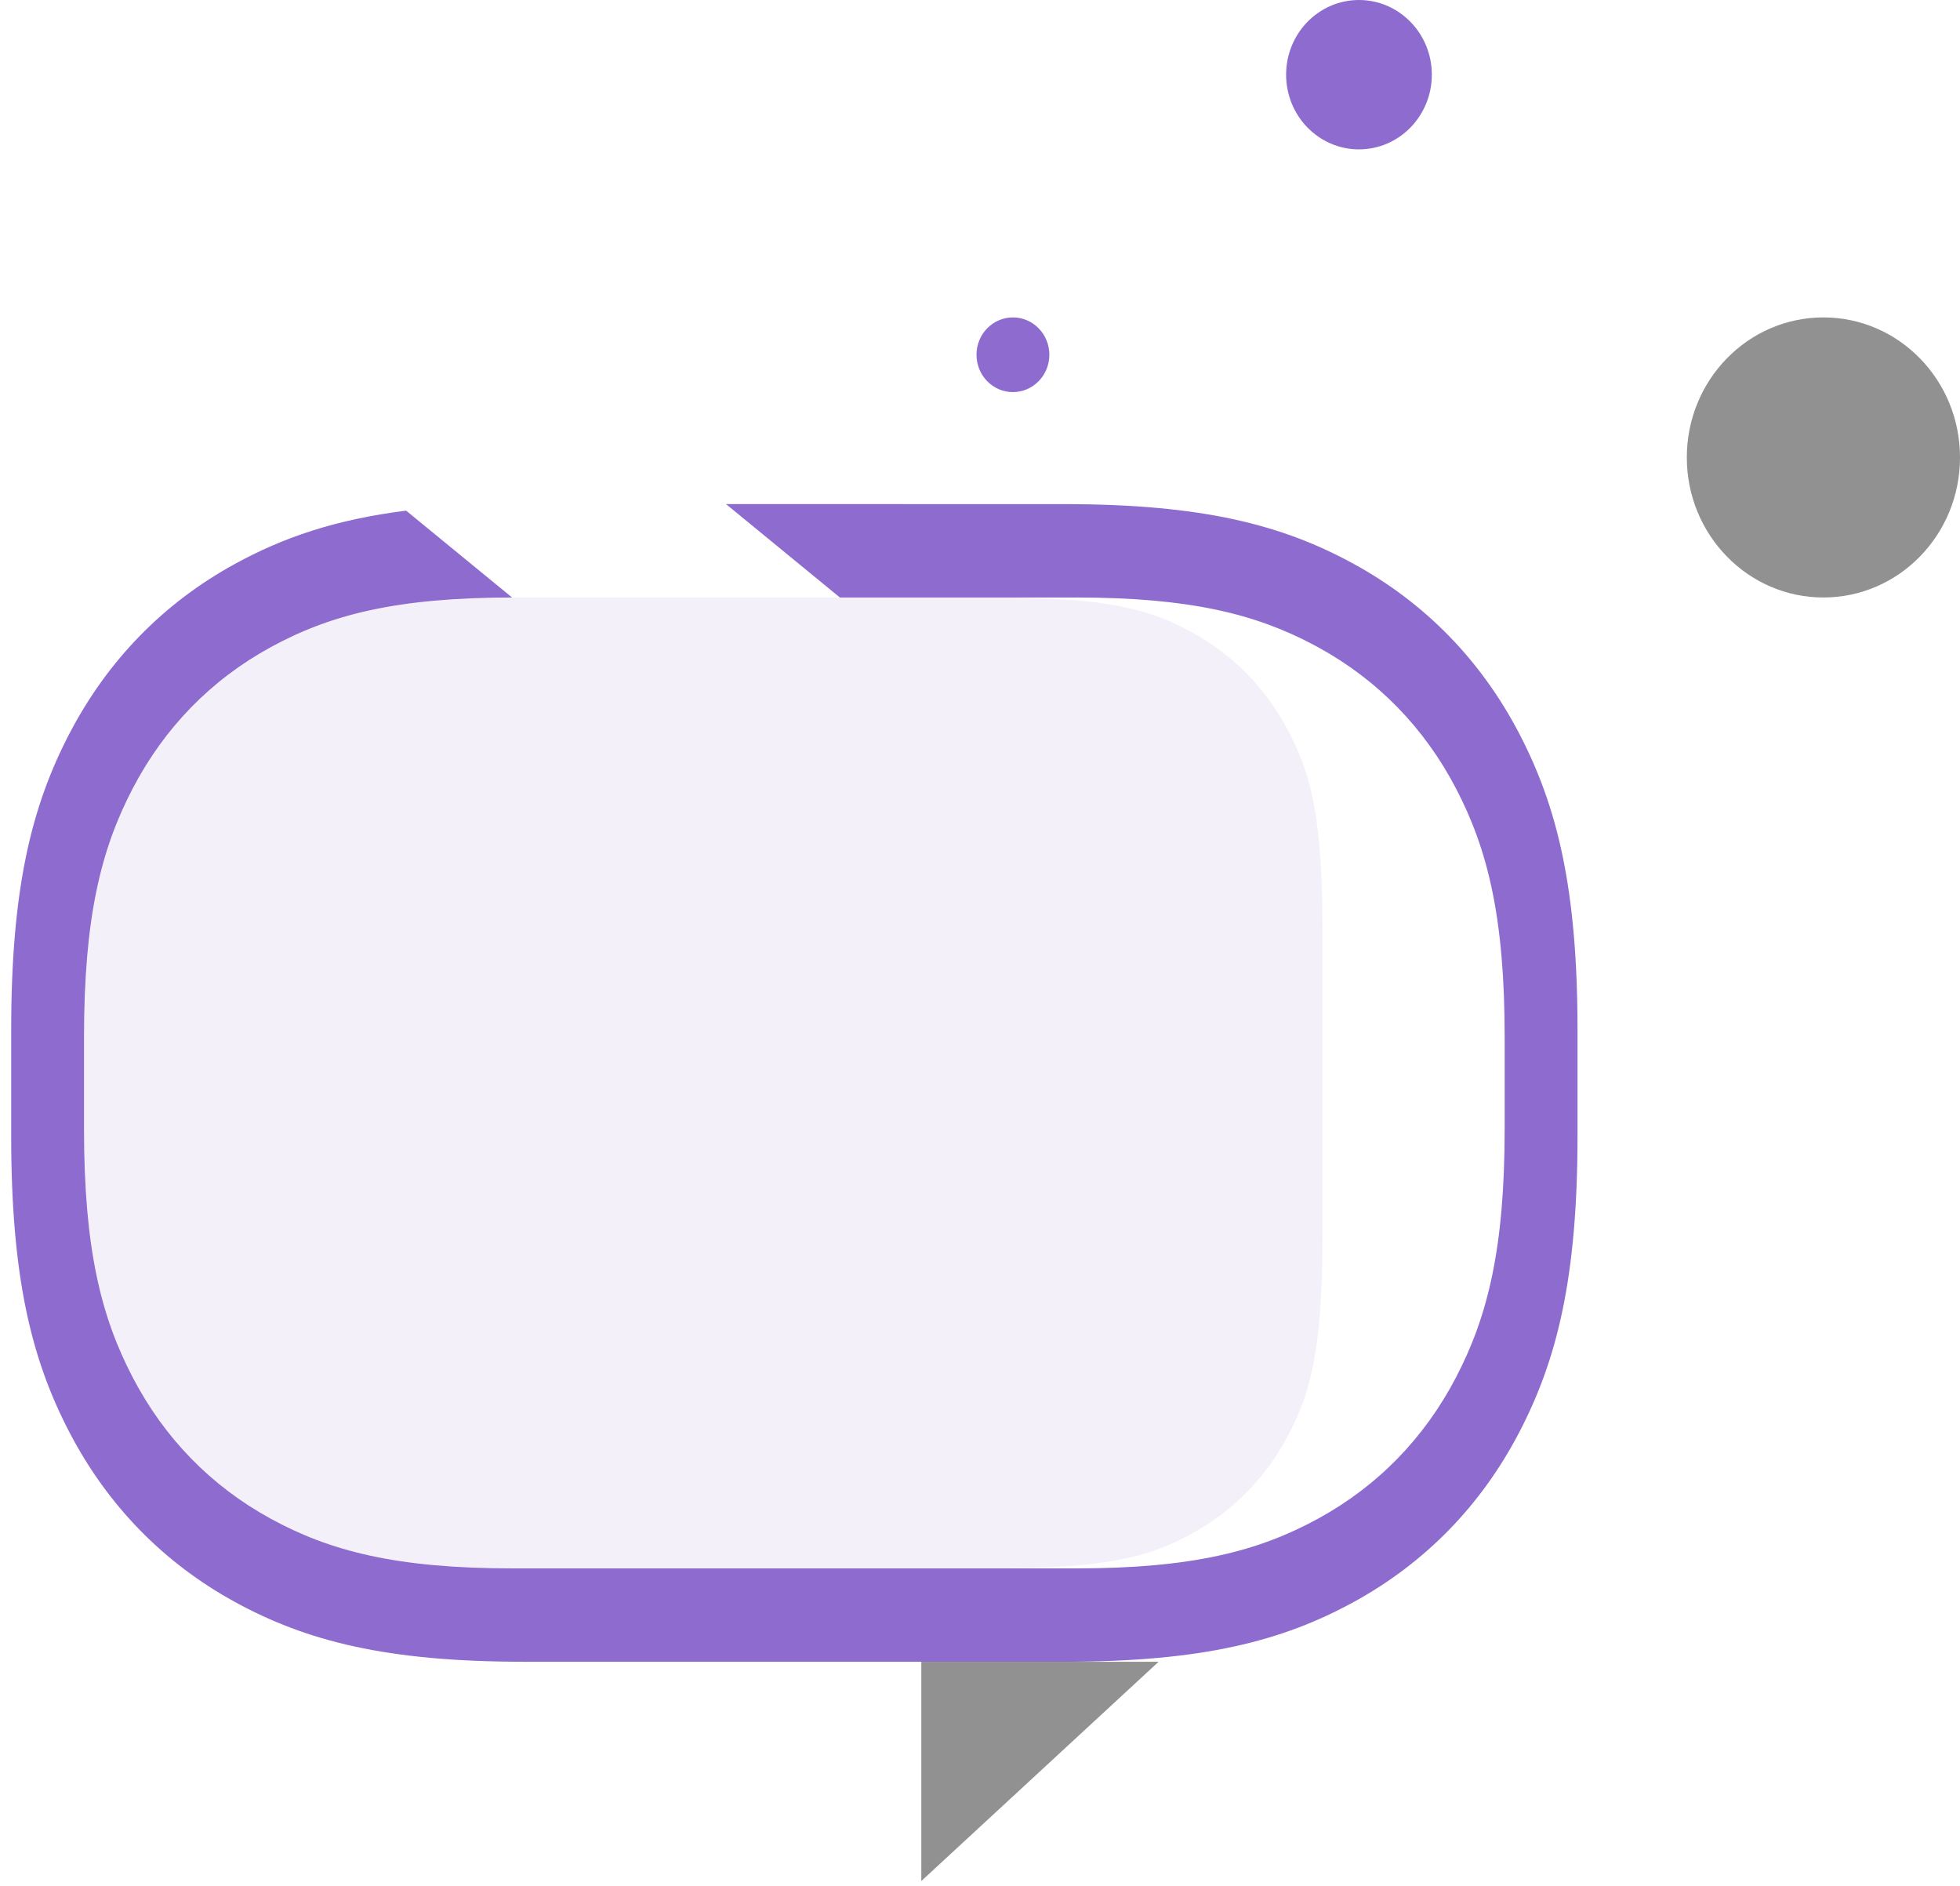 <svg width="105" height="101" viewBox="0 0 105 101" fill="none" xmlns="http://www.w3.org/2000/svg">
<path fill-rule="evenodd" clip-rule="evenodd" d="M38.89 26.998C38.964 27.056 39.044 27.122 39.132 27.194L44.994 32L57.633 32C63.703 32 67.238 32.876 70.35 34.524L70.624 34.671C73.804 36.414 76.3 38.972 78.001 42.231C79.701 45.491 80.607 49.142 80.607 55.546V60.454C80.607 66.858 79.701 70.509 78.001 73.768C76.3 77.028 73.804 79.586 70.624 81.329C67.444 83.072 63.881 84 57.633 84H27.476C21.227 84 17.665 83.072 14.485 81.329C11.304 79.586 8.809 77.028 7.108 73.768C5.407 70.509 4.501 66.858 4.501 60.454V55.546C4.501 49.142 5.407 45.491 7.108 42.231C8.809 38.972 11.304 36.414 14.485 34.671C17.665 32.928 21.227 32 27.476 32L27.432 32L21.757 27.349C17.941 27.829 15.152 28.795 12.578 30.206C8.762 32.297 5.767 35.367 3.726 39.278C1.685 43.189 0.599 47.586 0.599 55.178V60.822C0.599 68.414 1.685 72.811 3.726 76.722C5.767 80.633 8.762 83.703 12.578 85.794C16.394 87.886 20.685 89 28.092 89H57.016C64.424 89 68.714 87.886 72.53 85.794C76.347 83.703 79.341 80.633 81.382 76.722C83.423 72.811 84.51 68.414 84.51 60.822V55.178C84.51 47.586 83.423 43.189 81.382 39.278C79.341 35.367 76.347 32.297 72.53 30.206C68.714 28.114 64.424 27 57.016 27L38.89 26.998Z" fill="#8E6BCE"/>
<path opacity="0.1" fill-rule="evenodd" clip-rule="evenodd" d="M53.339 32H22.013C15.924 32 13.716 32.65 11.49 33.87C9.264 35.09 7.517 36.881 6.326 39.162C5.136 41.444 4.502 43.707 4.502 49.947V66.053C4.502 72.293 5.136 74.556 6.326 76.838C7.517 79.119 9.264 80.91 11.49 82.13C13.716 83.35 15.924 84 22.013 84H53.339C59.428 84 61.636 83.35 63.862 82.13C66.088 80.91 67.835 79.119 69.026 76.838C70.216 74.556 70.85 72.293 70.85 66.053V49.947C70.85 43.707 70.216 41.444 69.026 39.162C67.835 36.881 66.088 35.09 63.862 33.87C61.636 32.65 59.428 32 53.339 32Z" fill="#8E6BCE"/>
<path fill-rule="evenodd" clip-rule="evenodd" d="M49.356 100.744V89H62.069L49.356 100.744Z" fill="#919191"/>
<path d="M72.802 8C70.646 8 68.899 6.209 68.899 4C68.899 1.791 70.646 0 72.802 0C74.957 0 76.705 1.791 76.705 4C76.705 6.209 74.957 8 72.802 8Z" fill="#8E6BCE"/>
<path d="M54.263 21C53.186 21 52.312 20.105 52.312 19C52.312 17.895 53.186 17 54.263 17C55.341 17 56.215 17.895 56.215 19C56.215 20.105 55.341 21 54.263 21Z" fill="#8E6BCE"/>
<path d="M97.682 32C93.641 32 90.365 28.642 90.365 24.5C90.365 20.358 93.641 17 97.682 17C101.724 17 105 20.358 105 24.5C105 28.642 101.724 32 97.682 32Z" fill="#919191"/>
</svg>

